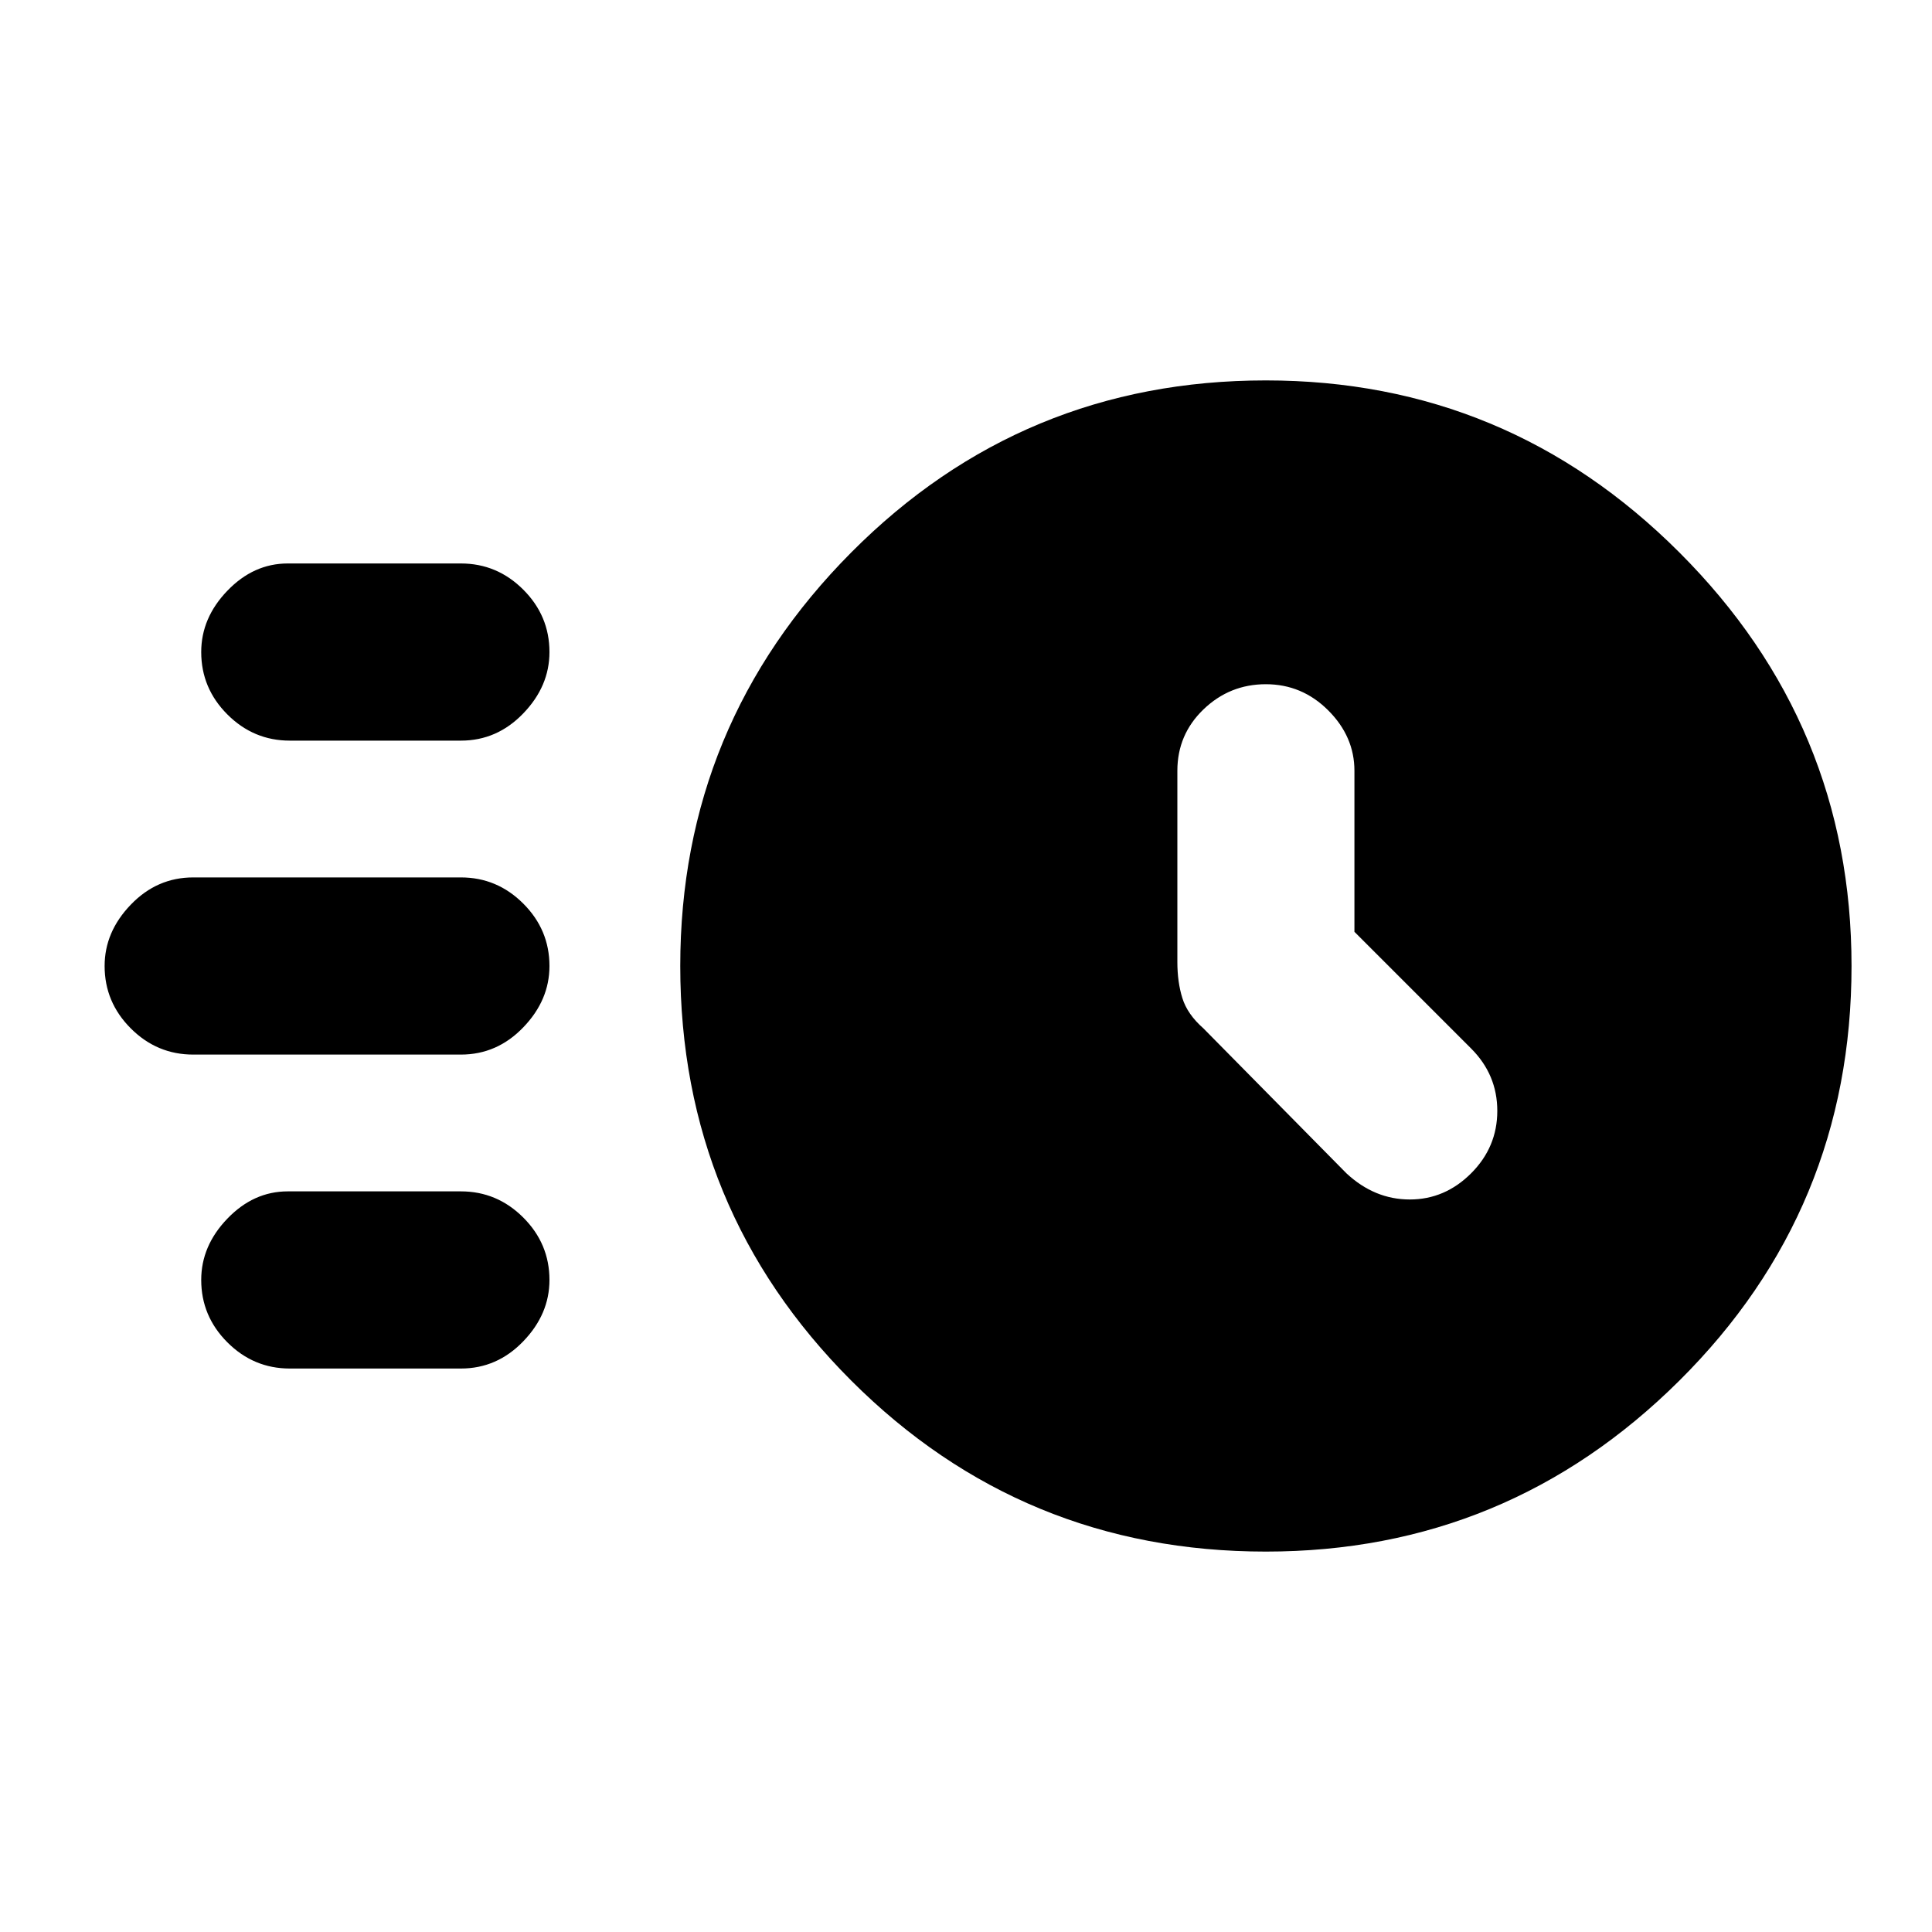 <svg xmlns="http://www.w3.org/2000/svg" height="20" width="20"><path d="M13.104 16.062q-2.521 0-4.292-1.77-1.77-1.771-1.77-4.292 0-2.5 1.77-4.281 1.771-1.781 4.292-1.781 2.5 0 4.281 1.781Q19.167 7.5 19.167 10q0 2.521-1.782 4.292-1.781 1.77-4.281 1.77Zm.917-6.416V7.979q0-.354-.271-.625t-.646-.271q-.375 0-.646.261-.27.26-.27.635v1.979q0 .209.052.375.052.167.218.313l1.48 1.5q.291.271.656.271.364 0 .635-.271t.271-.646q0-.375-.271-.646ZM3 7.667q-.375 0-.646-.271t-.271-.646q0-.354.271-.635.271-.282.625-.282h1.792q.375 0 .646.271t.271.646q0 .354-.271.635-.271.282-.646.282Zm-1 3.25q-.375 0-.646-.271T1.083 10q0-.354.271-.635.271-.282.646-.282h2.771q.375 0 .646.271t.271.646q0 .354-.271.635-.271.282-.646.282Zm1 3.25q-.375 0-.646-.271t-.271-.646q0-.354.271-.635.271-.282.625-.282h1.792q.375 0 .646.271t.271.646q0 .354-.271.635-.271.282-.646.282Z"/></svg>